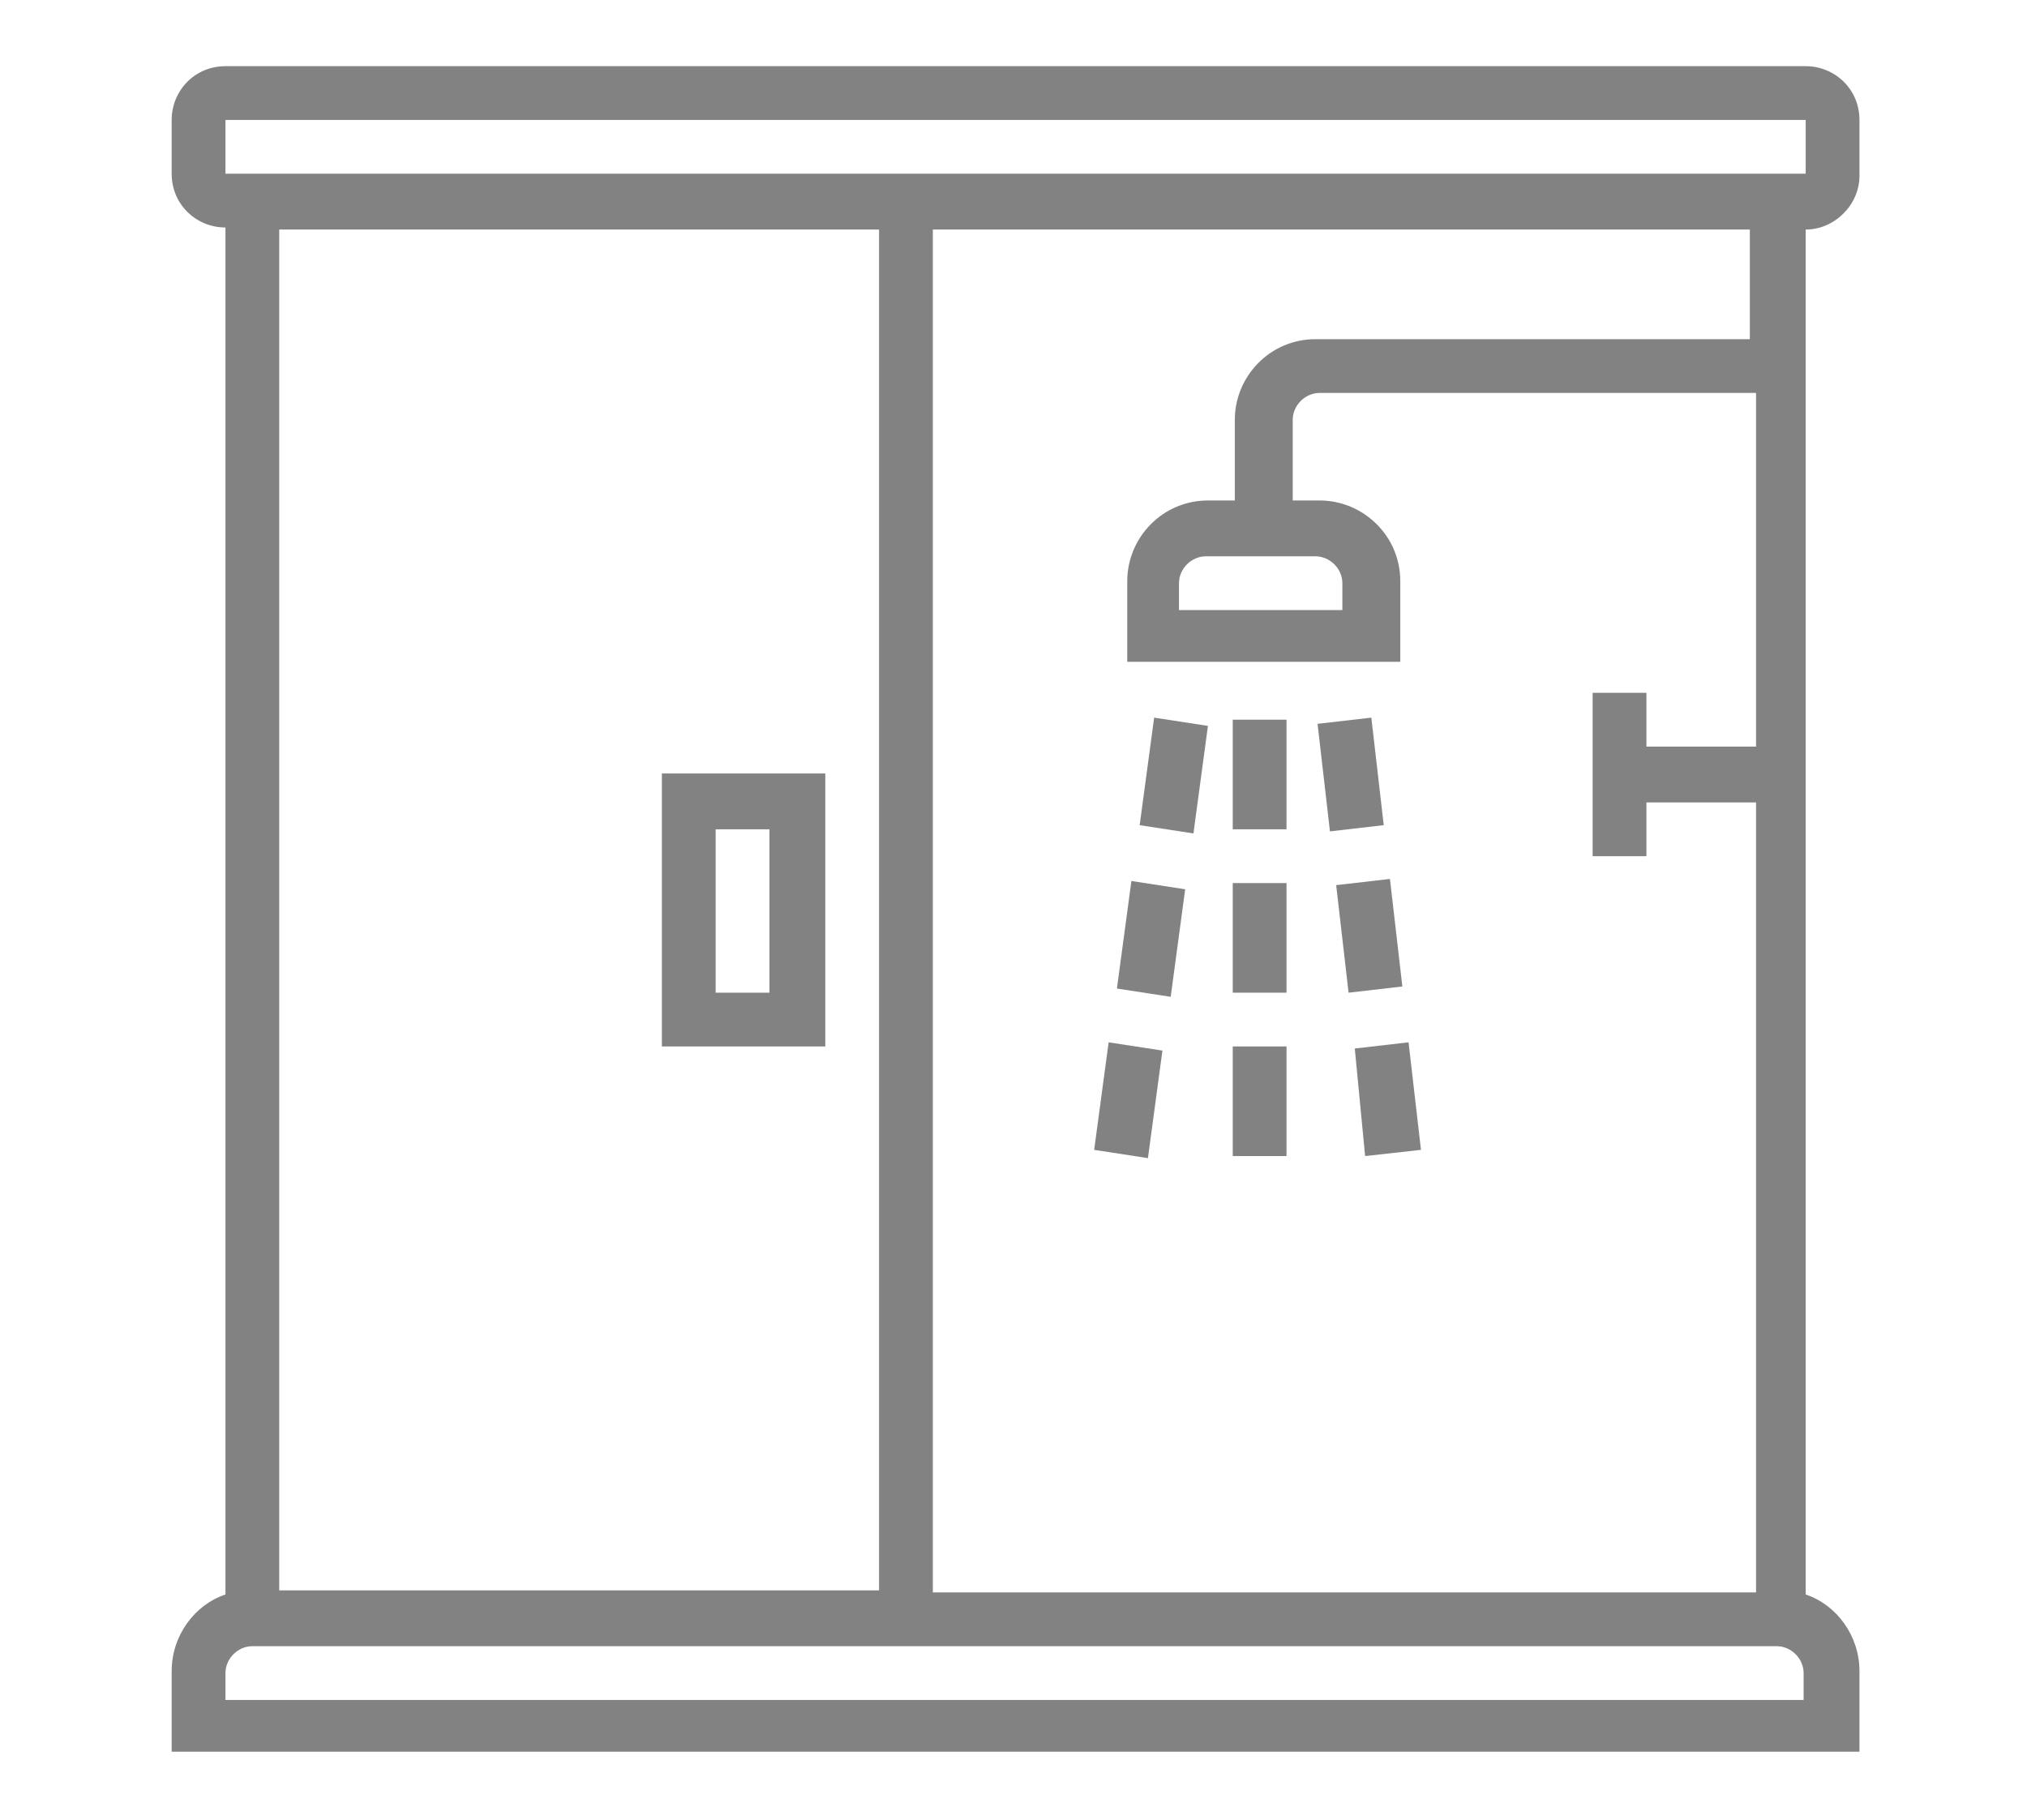 <?xml version="1.0" encoding="utf-8"?>
<!-- Generator: Adobe Illustrator 23.0.1, SVG Export Plug-In . SVG Version: 6.00 Build 0)  -->
<svg version="1.1" id="Layer_1" xmlns="http://www.w3.org/2000/svg" xmlns:xlink="http://www.w3.org/1999/xlink" x="0px" y="0px"
	 viewBox="0 0 98 88" style="enable-background:new 0 0 98 88;" xml:space="preserve">
<style type="text/css">
	.st0{fill:#828282;}
</style>
<path class="st0" d="M89.9,8.5V5.8c0-1.5-1.2-2.6-2.6-2.6H10.9c-1.5,0-2.6,1.2-2.6,2.6v2.6c0,1.5,1.2,2.6,2.6,2.6v66.1
	c-1.5,0.5-2.6,2-2.6,3.7v3.9h81.6v-3.9c0-1.7-1.1-3.2-2.6-3.7V11.1C88.7,11.1,89.9,9.9,89.9,8.5z M10.9,5.8h76.4l0,2.6H10.9V5.8z
	 M42.5,11.1v65.8h-29V11.1H42.5z M87.3,82.2H10.9v-1.3c0-0.7,0.6-1.3,1.3-1.3h73.7c0.7,0,1.3,0.6,1.3,1.3V82.2z M84.6,16.4H63.6
	c-2.2,0-3.9,1.8-3.9,3.9v3.9h-1.3c-2.2,0-3.9,1.8-3.9,3.9v3.9h13.2v-3.9c0-2.2-1.8-3.9-3.9-3.9h-1.3v-3.9c0-0.7,0.6-1.3,1.3-1.3
	h21.1v17.1h-5.3v-2.6h-2.6v7.9h2.6v-2.6h5.3v38.2H45.1V11.1h39.5V16.4z M63.6,26.9c0.7,0,1.3,0.6,1.3,1.3v1.3H57v-1.3
	c0-0.7,0.6-1.3,1.3-1.3H63.6z"/>
<path class="st0" d="M39.9,50.6V37.4H32v13.2H39.9z M34.6,40.1h2.6v7.9h-2.6V40.1z"/>
<path class="st0" d="M59.6,34.8h2.6v5.3h-2.6V34.8z"/>
<path class="st0" d="M59.6,42.7h2.6v5.3h-2.6V42.7z"/>
<path class="st0" d="M59.6,50.6h2.6v5.3h-2.6V50.6z"/>
<path class="st0" d="M55.1,39.9l0.7-5.2l2.6,0.4l-0.7,5.2L55.1,39.9z"/>
<path class="st0" d="M54,47.8l0.7-5.2l2.6,0.4l-0.7,5.2L54,47.8z"/>
<path class="st0" d="M52.9,55.6l0.7-5.2l2.6,0.4l-0.7,5.2L52.9,55.6z"/>
<path class="st0" d="M63.7,35l2.6-0.3l0.6,5.2l-2.6,0.3L63.7,35z"/>
<path class="st0" d="M64.6,42.8l2.6-0.3l0.6,5.2l-2.6,0.3L64.6,42.8z"/>
<path class="st0" d="M65.5,50.7l2.6-0.3l0.6,5.2L66,55.9L65.5,50.7z"/>
</svg>
